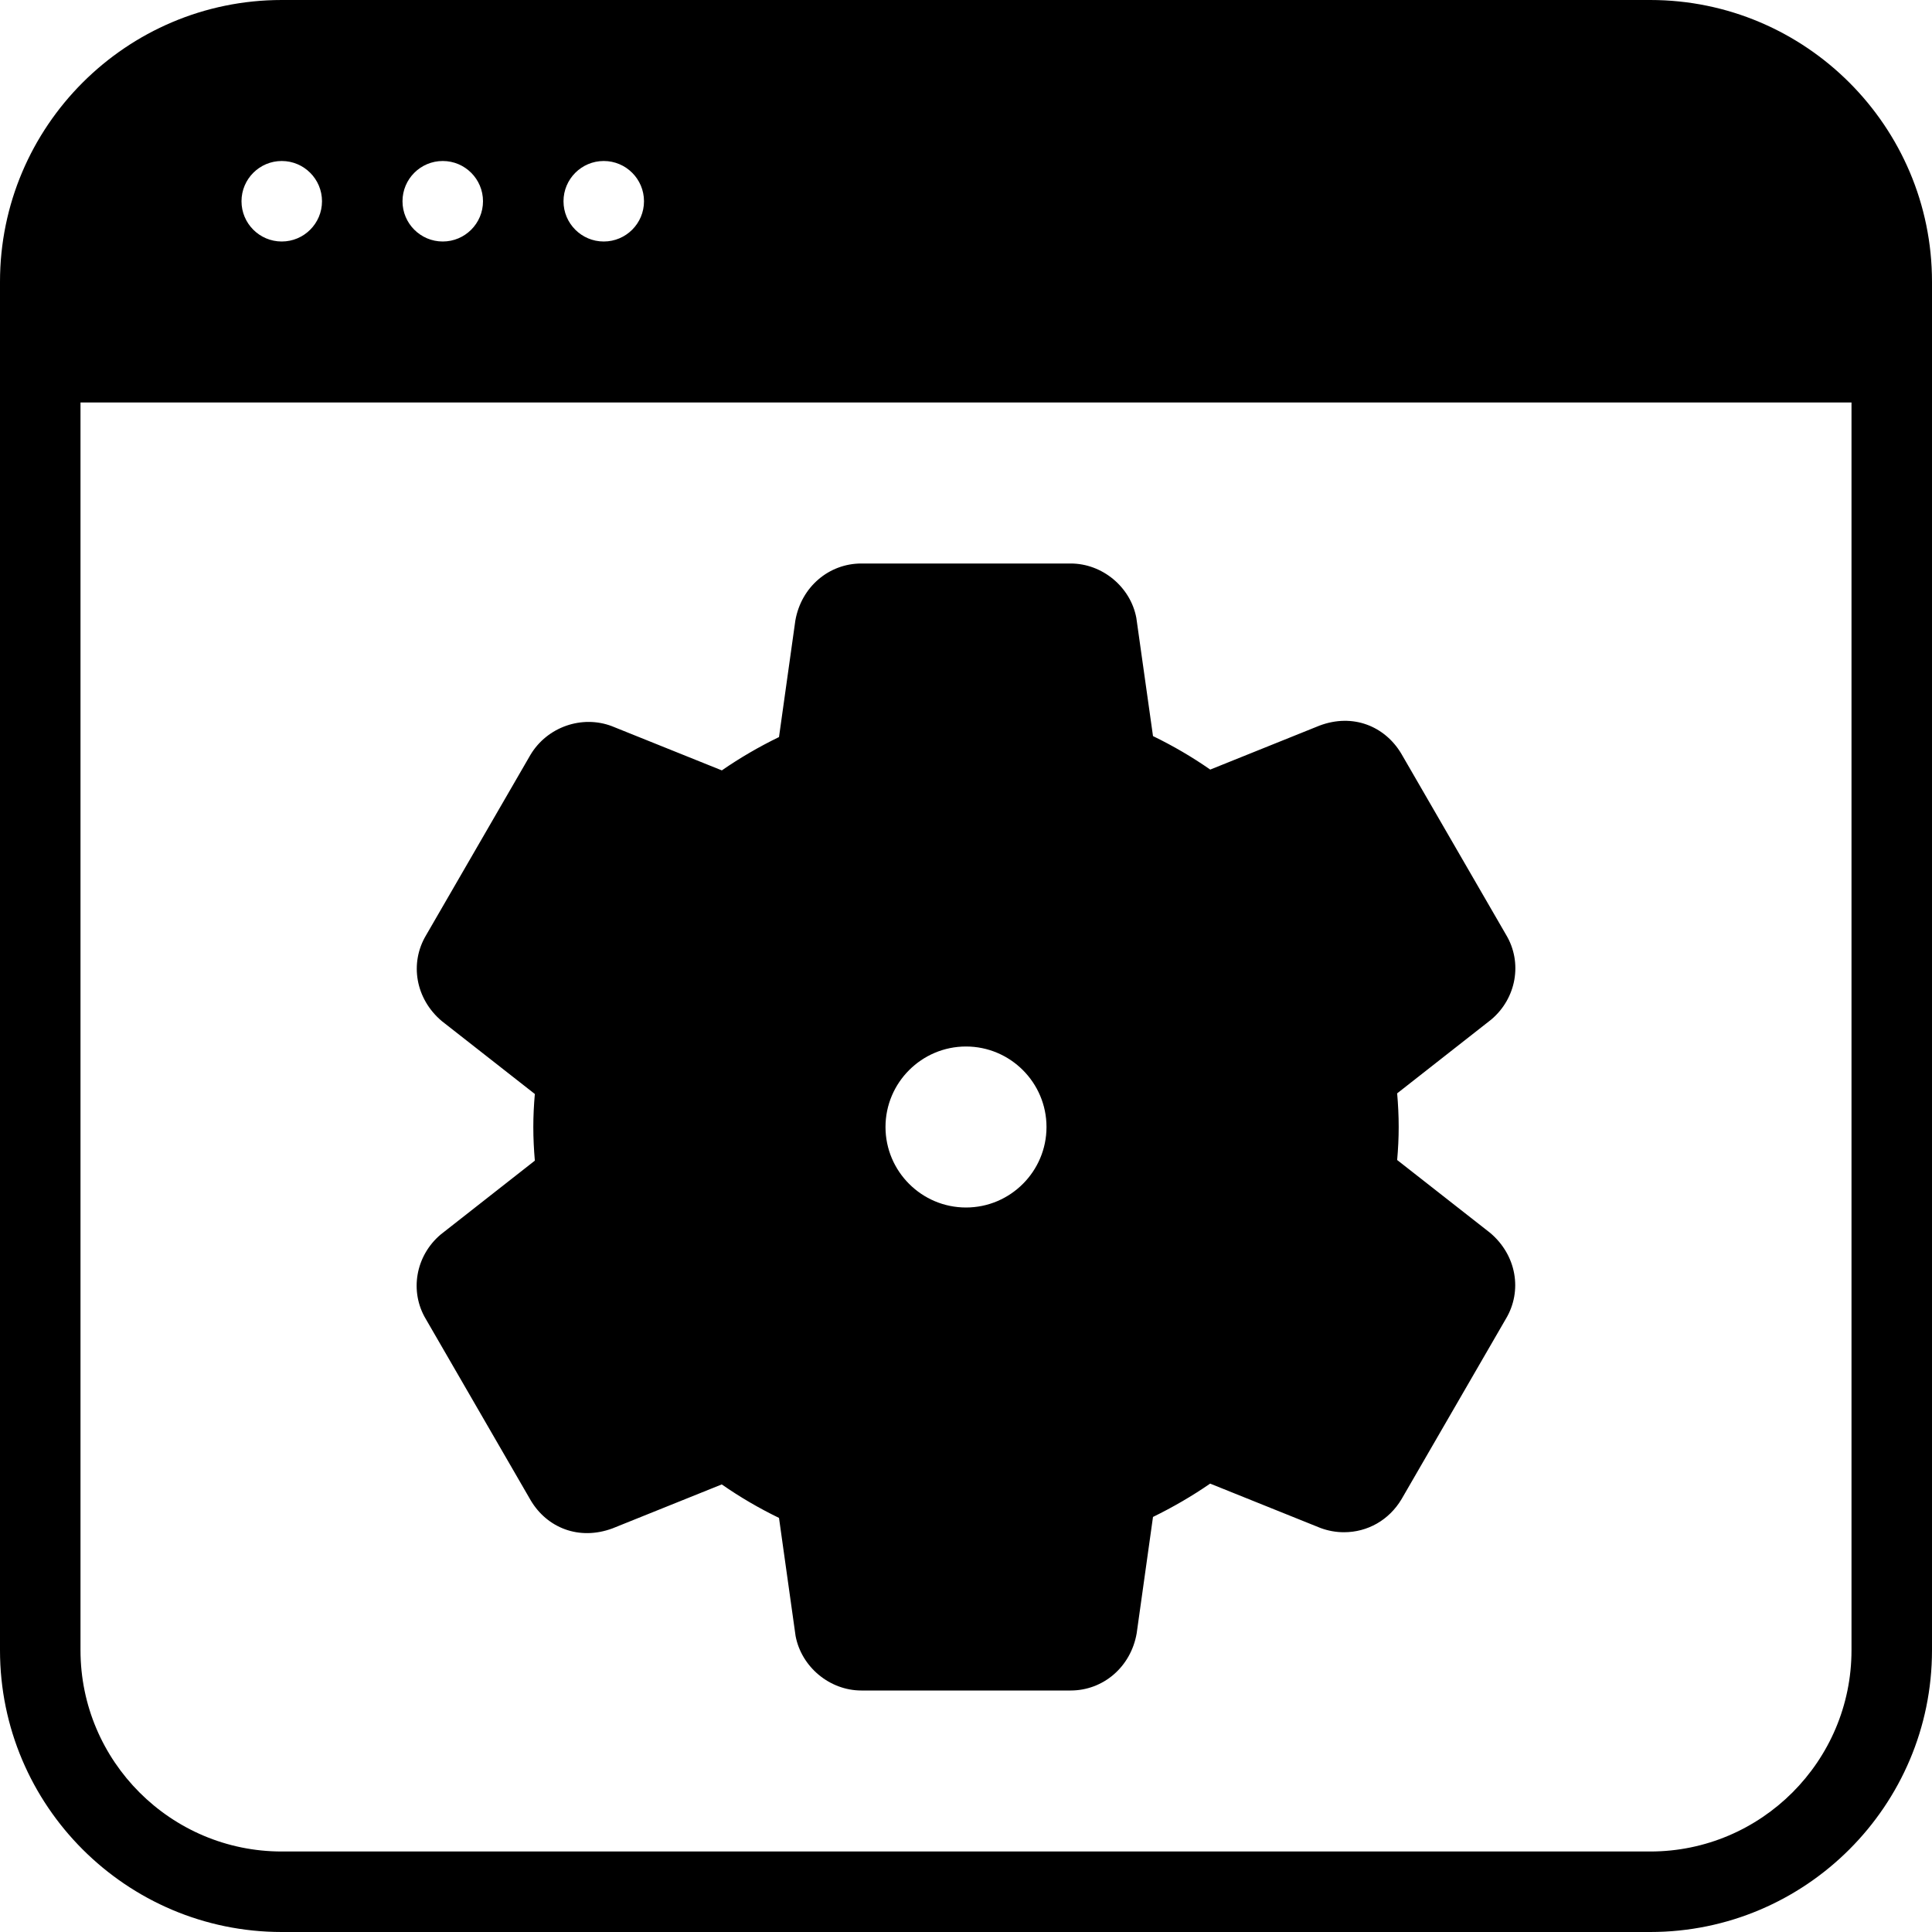 <?xml version="1.0" encoding="iso-8859-1"?>
<!-- Generator: Adobe Illustrator 19.0.0, SVG Export Plug-In . SVG Version: 6.00 Build 0)  -->
<svg version="1.1" id="Layer_1" xmlns="http://www.w3.org/2000/svg" xmlns:xlink="http://www.w3.org/1999/xlink" x="0px" y="0px"
	 viewBox="0 0 24 24" style="enable-background:new 0 0 24 24;" xml:space="preserve">
<g>
	<path d="M20.5,0h-17C1.57,0,0,1.57,0,3.5V5v15.5C0,22.43,1.57,24,3.5,24h17c1.93,0,3.5-1.57,3.5-3.5V5V3.5C24,1.57,22.43,0,20.5,0z
		 M3.5,2C3.776,2,4,2.224,4,2.5C4,2.776,3.776,3,3.5,3S3,2.776,3,2.5C3,2.224,3.224,2,3.5,2z M8,2.5C8,2.776,7.776,3,7.5,3
		S7,2.776,7,2.5C7,2.224,7.224,2,7.5,2S8,2.224,8,2.5z M6,2.5C6,2.776,5.776,3,5.5,3S5,2.776,5,2.5C5,2.224,5.224,2,5.5,2
		S6,2.224,6,2.5z M20.5,23h-17C2.122,23,1,21.878,1,20.5V5h22v15.5C23,21.878,21.878,23,20.5,23z"/>
	<path d="M17.356,14.41c0.012-0.135,0.019-0.272,0.019-0.41c0-0.14-0.007-0.279-0.019-0.418l1.169-0.917
		c0.314-0.265,0.39-0.709,0.185-1.051L17.406,9.36c-0.203-0.338-0.598-0.503-1.015-0.346L15.034,9.56
		c-0.227-0.158-0.462-0.295-0.711-0.416l-0.207-1.468C14.044,7.291,13.693,7,13.3,7h-2.6c-0.403,0-0.747,0.291-0.82,0.709
		L9.677,9.156C9.426,9.278,9.188,9.417,8.967,9.57L7.599,9.02C7.23,8.881,6.799,9.028,6.59,9.376l-1.296,2.24
		c-0.209,0.348-0.133,0.793,0.195,1.069l1.155,0.905C6.632,13.726,6.625,13.863,6.625,14c0,0.14,0.007,0.279,0.019,0.418
		l-1.169,0.917c-0.314,0.265-0.39,0.709-0.185,1.051l1.304,2.254c0.202,0.338,0.597,0.501,1.015,0.346l1.357-0.546
		c0.227,0.158,0.462,0.295,0.711,0.416l0.206,1.467C9.956,20.708,10.307,21,10.7,21h2.6c0.403,0,0.747-0.291,0.82-0.709l0.203-1.447
		c0.251-0.123,0.488-0.261,0.71-0.414l1.37,0.551c0.094,0.035,0.192,0.053,0.292,0.053c0.294,0,0.56-0.151,0.715-0.41l1.296-2.24
		c0.209-0.348,0.133-0.793-0.195-1.069L17.356,14.41z M12,13c0.551,0,1,0.449,1,1s-0.449,1-1,1s-1-0.449-1-1S11.449,13,12,13z"/>
</g>
<g>
</g>
<g>
</g>
<g>
</g>
<g>
</g>
<g>
</g>
<g>
</g>
<g>
</g>
<g>
</g>
<g>
</g>
<g>
</g>
<g>
</g>
<g>
</g>
<g>
</g>
<g>
</g>
<g>
</g>
</svg>
